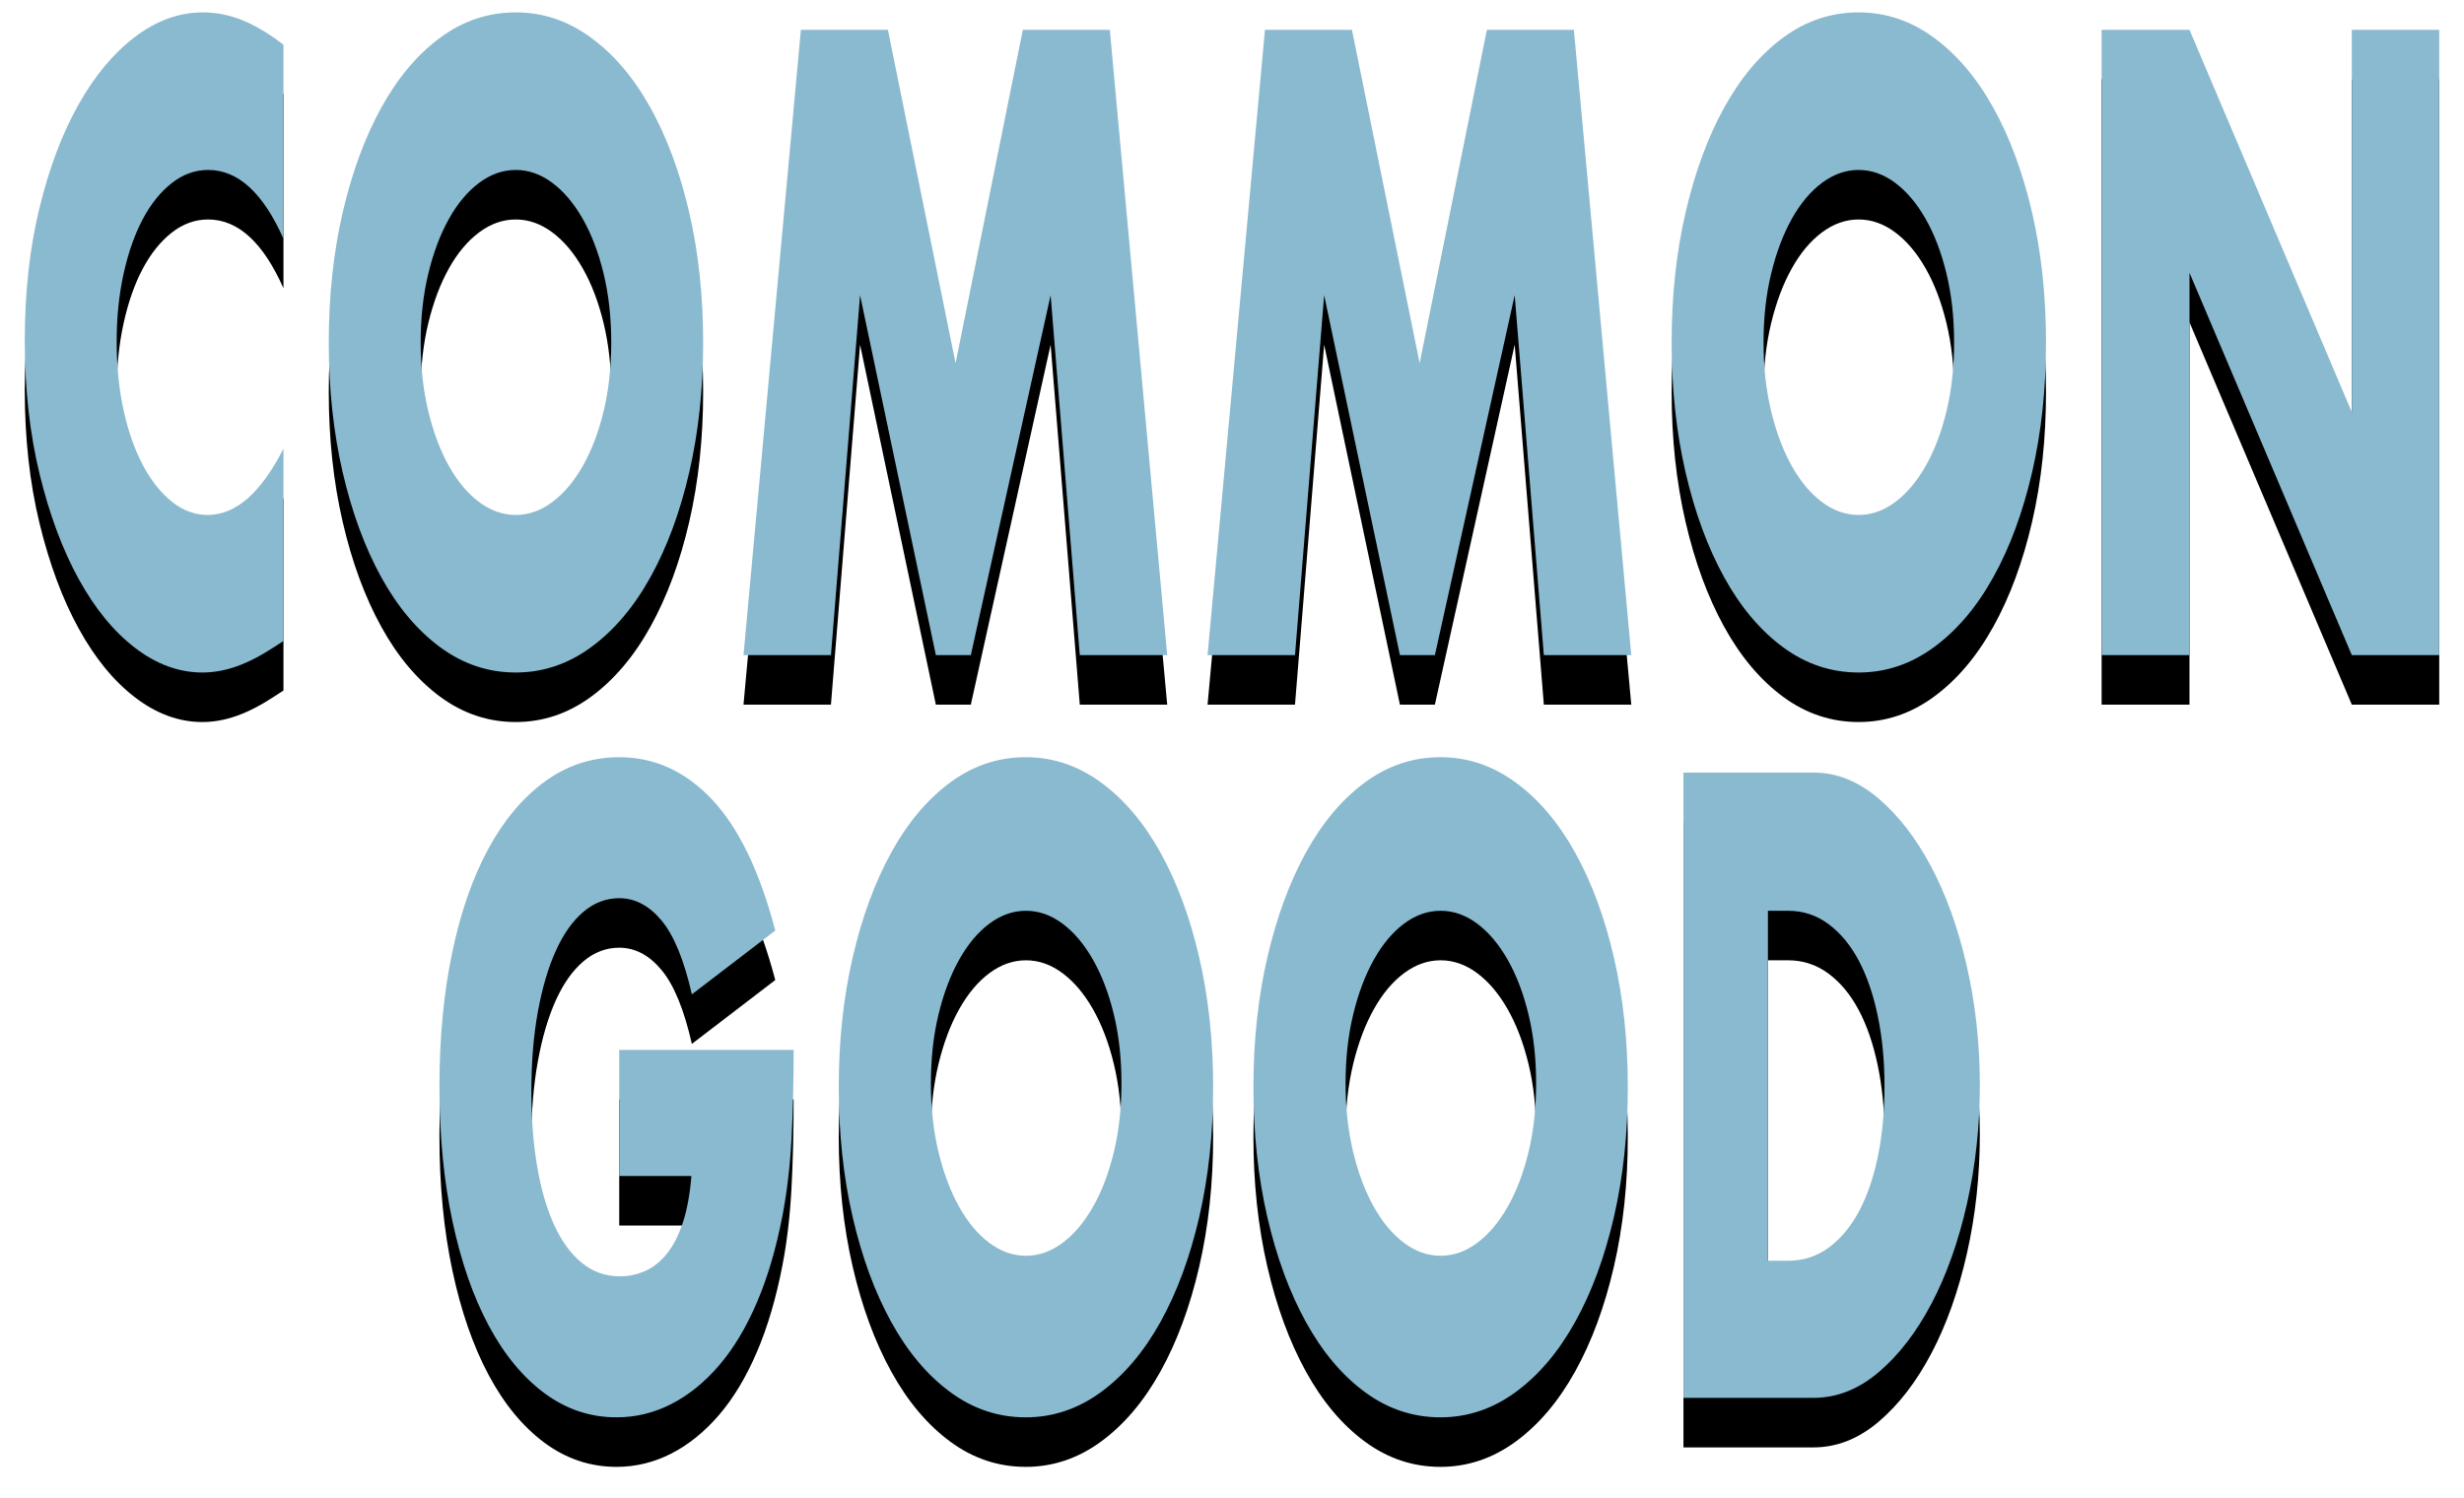 <?xml version="1.0" encoding="UTF-8"?>
<svg width="199px" height="121px" viewBox="0 0 199 121" version="1.1" xmlns="http://www.w3.org/2000/svg" xmlns:xlink="http://www.w3.org/1999/xlink">
    <!-- Generator: Sketch 50.2 (55047) - http://www.bohemiancoding.com/sketch -->
    <title>COMMON GOOD Copy</title>
    <desc>Created with Sketch.</desc>
    <defs>
        <path d="M545.894,53.286 C544.253,49.58 542.225,47.727 539.811,47.727 C538.748,47.727 537.765,48.084 536.859,48.798 C535.954,49.513 535.175,50.484 534.524,51.712 C533.872,52.94 533.359,54.403 532.985,56.1 C532.61,57.796 532.423,59.627 532.423,61.592 C532.423,63.602 532.61,65.455 532.985,67.152 C533.359,68.849 533.878,70.322 534.542,71.573 C535.206,72.823 535.984,73.805 536.877,74.52 C537.771,75.234 538.736,75.592 539.774,75.592 C542.044,75.592 544.084,73.805 545.894,70.233 L545.894,85.773 L545.17,86.242 C544.084,86.956 543.07,87.481 542.128,87.816 C541.187,88.151 540.257,88.318 539.34,88.318 C537.457,88.318 535.652,87.66 533.926,86.342 C532.2,85.025 530.679,83.172 529.364,80.783 C528.048,78.394 526.992,75.558 526.195,72.276 C525.398,68.994 525,65.41 525,61.525 C525,57.64 525.392,54.079 526.177,50.841 C526.961,47.604 528.012,44.813 529.327,42.469 C530.643,40.124 532.17,38.293 533.908,36.976 C535.646,35.659 537.469,35 539.376,35 C540.462,35 541.531,35.212 542.581,35.636 C543.631,36.061 544.735,36.719 545.894,37.612 L545.894,53.286 Z M556.975,61.659 C556.975,63.669 557.18,65.522 557.591,67.219 C558.001,68.916 558.556,70.389 559.256,71.64 C559.956,72.89 560.771,73.861 561.701,74.553 C562.63,75.246 563.614,75.592 564.652,75.592 C565.69,75.592 566.674,75.246 567.603,74.553 C568.533,73.861 569.353,72.89 570.065,71.64 C570.778,70.389 571.339,68.916 571.749,67.219 C572.16,65.522 572.365,63.669 572.365,61.659 C572.365,59.65 572.16,57.796 571.749,56.1 C571.339,54.403 570.778,52.929 570.065,51.679 C569.353,50.428 568.533,49.457 567.603,48.765 C566.674,48.073 565.69,47.727 564.652,47.727 C563.614,47.727 562.63,48.073 561.701,48.765 C560.771,49.457 559.956,50.428 559.256,51.679 C558.556,52.929 558.001,54.403 557.591,56.1 C557.18,57.796 556.975,59.65 556.975,61.659 Z M549.552,61.659 C549.552,57.908 549.926,54.414 550.674,51.176 C551.422,47.939 552.461,45.114 553.788,42.703 C555.116,40.292 556.703,38.405 558.55,37.043 C560.397,35.681 562.431,35 564.652,35 C566.849,35 568.876,35.681 570.735,37.043 C572.594,38.405 574.194,40.292 575.533,42.703 C576.873,45.114 577.917,47.939 578.666,51.176 C579.414,54.414 579.788,57.908 579.788,61.659 C579.788,65.41 579.414,68.904 578.666,72.142 C577.917,75.38 576.873,78.204 575.533,80.615 C574.194,83.027 572.594,84.913 570.735,86.275 C568.876,87.637 566.849,88.318 564.652,88.318 C562.431,88.318 560.397,87.637 558.55,86.275 C556.703,84.913 555.116,83.027 553.788,80.615 C552.461,78.204 551.422,75.38 550.674,72.142 C549.926,68.904 549.552,65.41 549.552,61.659 Z M583.047,86.912 L587.682,36.407 L594.708,36.407 L600.175,63.334 L605.607,36.407 L612.632,36.407 L617.267,86.912 L610.206,86.912 L607.852,57.841 L601.407,86.912 L598.582,86.912 L592.462,57.841 L590.109,86.912 L583.047,86.912 Z M620.526,86.912 L625.162,36.407 L632.187,36.407 L637.655,63.334 L643.086,36.407 L650.111,36.407 L654.747,86.912 L647.685,86.912 L645.331,57.841 L638.886,86.912 L636.061,86.912 L629.942,57.841 L627.588,86.912 L620.526,86.912 Z M665.429,61.659 C665.429,63.669 665.634,65.522 666.045,67.219 C666.455,68.916 667.01,70.389 667.71,71.64 C668.41,72.89 669.225,73.861 670.155,74.553 C671.084,75.246 672.068,75.592 673.106,75.592 C674.144,75.592 675.128,75.246 676.057,74.553 C676.987,73.861 677.807,72.89 678.519,71.64 C679.232,70.389 679.793,68.916 680.203,67.219 C680.614,65.522 680.819,63.669 680.819,61.659 C680.819,59.65 680.614,57.796 680.203,56.1 C679.793,54.403 679.232,52.929 678.519,51.679 C677.807,50.428 676.987,49.457 676.057,48.765 C675.128,48.073 674.144,47.727 673.106,47.727 C672.068,47.727 671.084,48.073 670.155,48.765 C669.225,49.457 668.41,50.428 667.71,51.679 C667.01,52.929 666.455,54.403 666.045,56.1 C665.634,57.796 665.429,59.65 665.429,61.659 Z M658.006,61.659 C658.006,57.908 658.38,54.414 659.128,51.176 C659.877,47.939 660.915,45.114 662.242,42.703 C663.57,40.292 665.157,38.405 667.004,37.043 C668.851,35.681 670.885,35 673.106,35 C675.303,35 677.331,35.681 679.189,37.043 C681.048,38.405 682.648,40.292 683.987,42.703 C685.327,45.114 686.371,47.939 687.12,51.176 C687.868,54.414 688.242,57.908 688.242,61.659 C688.242,65.41 687.868,68.904 687.12,72.142 C686.371,75.38 685.327,78.204 683.987,80.615 C682.648,83.027 681.048,84.913 679.189,86.275 C677.331,87.637 675.303,88.318 673.106,88.318 C670.885,88.318 668.851,87.637 667.004,86.275 C665.157,84.913 663.57,83.027 662.242,80.615 C660.915,78.204 659.877,75.38 659.128,72.142 C658.38,68.904 658.006,65.41 658.006,61.659 Z M692.733,86.912 L692.733,36.407 L699.83,36.407 L712.939,67.286 L712.939,36.407 L720,36.407 L720,86.912 L712.939,86.912 L699.83,56.033 L699.83,86.912 L692.733,86.912 Z M573.011,118.803 L587.097,118.803 C587.097,121.483 587.037,123.916 586.916,126.104 C586.796,128.292 586.554,130.324 586.192,132.2 C585.685,134.834 584.997,137.168 584.128,139.199 C583.259,141.231 582.239,142.928 581.068,144.29 C579.897,145.652 578.612,146.69 577.212,147.405 C575.811,148.119 574.339,148.477 572.794,148.477 C570.669,148.477 568.732,147.829 566.982,146.534 C565.232,145.239 563.729,143.419 562.473,141.075 C561.218,138.731 560.24,135.917 559.54,132.635 C558.84,129.353 558.49,125.725 558.49,121.75 C558.49,117.821 558.834,114.215 559.522,110.933 C560.21,107.651 561.188,104.848 562.455,102.526 C563.723,100.204 565.25,98.396 567.036,97.101 C568.823,95.806 570.814,95.158 573.011,95.158 C575.86,95.158 578.358,96.297 580.507,98.574 C582.655,100.852 584.357,104.38 585.613,109.158 L578.877,114.315 C578.25,111.547 577.435,109.56 576.433,108.354 C575.431,107.148 574.291,106.545 573.011,106.545 C571.949,106.545 570.983,106.914 570.114,107.651 C569.245,108.387 568.503,109.437 567.887,110.799 C567.272,112.161 566.789,113.802 566.439,115.722 C566.089,117.642 565.914,119.786 565.914,122.152 C565.914,124.296 566.064,126.283 566.366,128.114 C566.668,129.945 567.121,131.53 567.724,132.87 C568.328,134.209 569.076,135.248 569.969,135.984 C570.863,136.721 571.901,137.09 573.083,137.09 C573.784,137.09 574.46,136.944 575.111,136.654 C575.763,136.364 576.349,135.895 576.868,135.248 C577.387,134.6 577.815,133.763 578.153,132.736 C578.491,131.709 578.72,130.458 578.841,128.985 L573.011,128.985 L573.011,118.803 Z M598.182,121.494 C598.182,123.504 598.387,125.357 598.798,127.054 C599.208,128.751 599.763,130.225 600.464,131.475 C601.164,132.725 601.978,133.697 602.908,134.389 C603.837,135.081 604.821,135.427 605.859,135.427 C606.897,135.427 607.881,135.081 608.81,134.389 C609.74,133.697 610.561,132.725 611.273,131.475 C611.985,130.225 612.546,128.751 612.957,127.054 C613.367,125.357 613.572,123.504 613.572,121.494 C613.572,119.485 613.367,117.632 612.957,115.935 C612.546,114.238 611.985,112.764 611.273,111.514 C610.561,110.264 609.74,109.292 608.81,108.6 C607.881,107.908 606.897,107.562 605.859,107.562 C604.821,107.562 603.837,107.908 602.908,108.6 C601.978,109.292 601.164,110.264 600.464,111.514 C599.763,112.764 599.208,114.238 598.798,115.935 C598.387,117.632 598.182,119.485 598.182,121.494 Z M590.74,121.817 C590.74,118.066 591.114,114.572 591.863,111.335 C592.611,108.097 593.649,105.273 594.977,102.861 C596.305,100.45 597.892,98.563 599.739,97.201 C601.585,95.839 603.619,95.158 605.84,95.158 C608.037,95.158 610.065,95.839 611.924,97.201 C613.783,98.563 615.382,100.45 616.722,102.861 C618.062,105.273 619.106,108.097 619.854,111.335 C620.603,114.572 620.977,118.066 620.977,121.817 C620.977,125.569 620.603,129.063 619.854,132.3 C619.106,135.538 618.062,138.362 616.722,140.774 C615.382,143.185 613.783,145.072 611.924,146.434 C610.065,147.796 608.037,148.477 605.84,148.477 C603.619,148.477 601.585,147.796 599.739,146.434 C597.892,145.072 596.305,143.185 594.977,140.774 C593.649,138.362 592.611,135.538 591.863,132.3 C591.114,129.063 590.74,125.569 590.74,121.817 Z M631.672,121.494 C631.672,123.504 631.878,125.357 632.288,127.054 C632.698,128.751 633.254,130.225 633.954,131.475 C634.654,132.725 635.469,133.697 636.398,134.389 C637.327,135.081 638.311,135.427 639.349,135.427 C640.387,135.427 641.371,135.081 642.301,134.389 C643.23,133.697 644.051,132.725 644.763,131.475 C645.475,130.225 646.036,128.751 646.447,127.054 C646.857,125.357 647.062,123.504 647.062,121.494 C647.062,119.485 646.857,117.632 646.447,115.935 C646.036,114.238 645.475,112.764 644.763,111.514 C644.051,110.264 643.23,109.292 642.301,108.6 C641.371,107.908 640.387,107.562 639.349,107.562 C638.311,107.562 637.327,107.908 636.398,108.6 C635.469,109.292 634.654,110.264 633.954,111.514 C633.254,112.764 632.698,114.238 632.288,115.935 C631.878,117.632 631.672,119.485 631.672,121.494 Z M624.23,121.817 C624.23,118.066 624.604,114.572 625.353,111.335 C626.101,108.097 627.139,105.273 628.467,102.861 C629.795,100.45 631.382,98.563 633.229,97.201 C635.076,95.839 637.109,95.158 639.33,95.158 C641.527,95.158 643.555,95.839 645.414,97.201 C647.273,98.563 648.872,100.45 650.212,102.861 C651.552,105.273 652.596,108.097 653.344,111.335 C654.093,114.572 654.467,118.066 654.467,121.817 C654.467,125.569 654.093,129.063 653.344,132.3 C652.596,135.538 651.552,138.362 650.212,140.774 C648.872,143.185 647.273,145.072 645.414,146.434 C643.555,147.796 641.527,148.477 639.33,148.477 C637.109,148.477 635.076,147.796 633.229,146.434 C631.382,145.072 629.795,143.185 628.467,140.774 C627.139,138.362 626.101,135.538 625.353,132.3 C624.604,129.063 624.23,125.569 624.23,121.817 Z M665.783,135.829 L667.412,135.829 C668.644,135.829 669.742,135.472 670.708,134.757 C671.673,134.043 672.488,133.06 673.152,131.81 C673.816,130.559 674.323,129.075 674.673,127.355 C675.023,125.636 675.198,123.75 675.198,121.695 C675.198,119.686 675.017,117.81 674.655,116.069 C674.293,114.327 673.78,112.831 673.116,111.581 C672.452,110.331 671.637,109.348 670.671,108.634 C669.706,107.919 668.619,107.562 667.412,107.562 L665.783,107.562 L665.783,135.829 Z M658.961,96.399 L669.462,96.399 C671.321,96.399 673.065,97.091 674.695,98.475 C676.324,99.859 677.749,101.701 678.968,104.001 C680.187,106.301 681.146,108.98 681.846,112.039 C682.547,115.098 682.897,118.302 682.897,121.651 C682.897,124.956 682.553,128.137 681.865,131.196 C681.177,134.255 680.223,136.946 679.004,139.268 C677.785,141.59 676.36,143.443 674.731,144.827 C673.101,146.212 671.345,146.904 669.462,146.904 L658.961,146.904 L658.961,96.399 Z" id="path-1"></path>
        <filter x="-2.7%" y="-2.9%" width="105.4%" height="111.0%" filterUnits="objectBoundingBox" id="filter-2">
            <feMorphology radius="0.25" operator="dilate" in="SourceAlpha" result="shadowSpreadOuter1"></feMorphology>
            <feOffset dx="0" dy="4" in="shadowSpreadOuter1" result="shadowOffsetOuter1"></feOffset>
            <feGaussianBlur stdDeviation="1" in="shadowOffsetOuter1" result="shadowBlurOuter1"></feGaussianBlur>
            <feComposite in="shadowBlurOuter1" in2="SourceAlpha" operator="out" result="shadowBlurOuter1"></feComposite>
            <feColorMatrix values="0 0 0 0 0   0 0 0 0 0   0 0 0 0 0  0 0 0 0.5 0" type="matrix" in="shadowBlurOuter1"></feColorMatrix>
        </filter>
    </defs>
    <g id="Welcome" stroke="none" stroke-width="1" fill="none" fill-rule="evenodd">
        <g id="Desktop-HD" transform="translate(-523, -34)">
            <g id="COMMON-GOOD-Copy">
                <use fill="black" fill-opacity="1" filter="url(#filter-2)" xlink:href="#path-1"></use>
                <use fill="#8ABACF" fill-rule="evenodd" xlink:href="#path-1"></use>
            </g>
        </g>
    </g>
</svg>